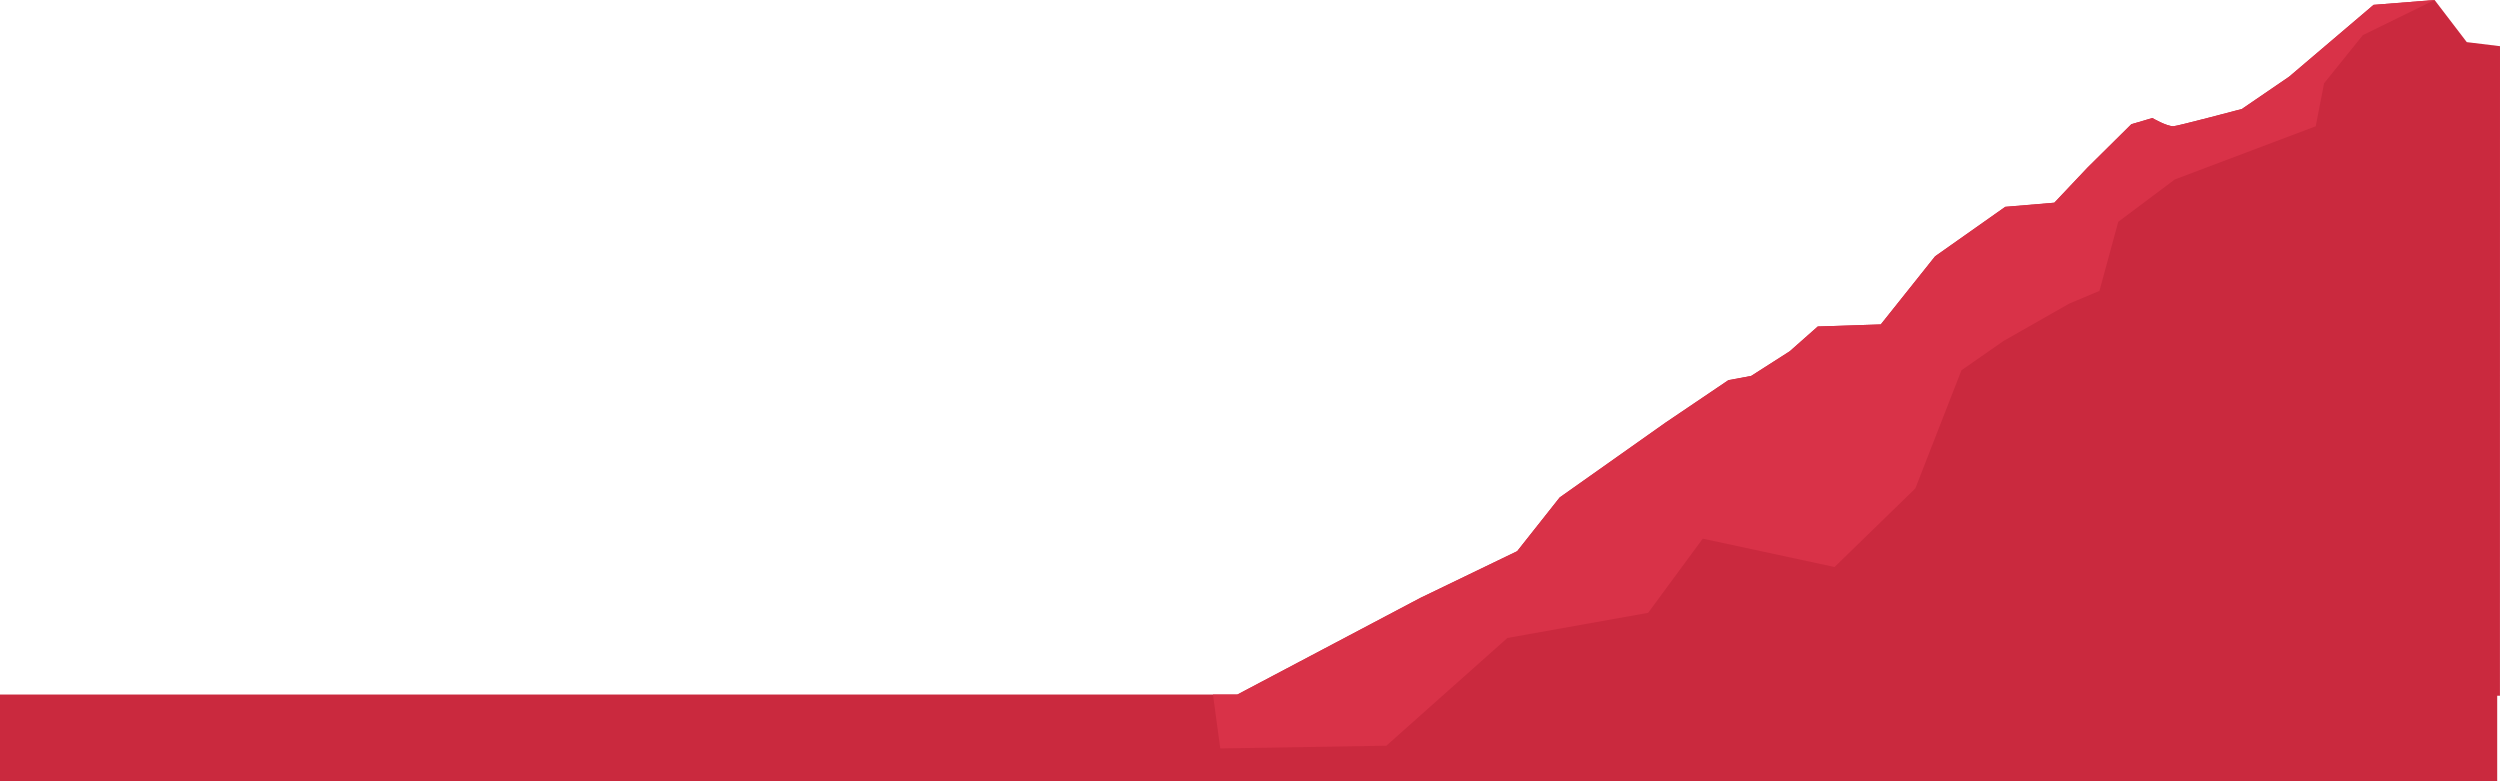 <svg xmlns="http://www.w3.org/2000/svg" viewBox="0 0 912.7 285.18"><defs><style>.cls-1{fill:#ca293e;}.cls-2{fill:#d93248;}</style></defs><title>layer4_right</title><g id="圖層_2" data-name="圖層 2"><g id="layer4_right"><path class="cls-1" d="M912.7,16.86l-12.13-1.48L888.82,0,866.55,1.77,835.71,28,818.46,39.79s-23.7,6.3-25,6.3c-2.56,0-7.68-3-7.68-3l-7.67,2.26-16,15.83L750,74l-17.92,1.51L706.47,93.57l-19.83,24.87-23,.75-10.24,9.05-14.08,9L631,138.79l-23,15.54L569.42,181.6l-15.53,19.63L518.52,218.3l-66.78,35.26H0v31.62H911.68V254l1,0Z"/><path class="cls-2" d="M601.7,223.73l19.94-27.08L669.76,207l29.5-28.7,16.82-43.12,15.38-10.71,24-13.65,11-4.62,6.88-25.23,20.63-15.45L845.42,46.1l3.05-15.69,14.16-17.59L888.82,0,866.55,1.77,835.71,28,818.46,39.79s-23.7,6.3-25,6.3c-2.56,0-7.68-3-7.68-3l-7.67,2.26-16,15.83L750,74l-17.92,1.51L706.47,93.57l-19.83,24.87-23,.75-10.24,9.05-14.08,9L631,138.79l-23,15.54L569.42,181.6l-15.53,19.63L518.52,218.3l-66.78,35.26h-8.91l2.66,19.68,60.64-1,44.19-39.33Z"/></g></g></svg>